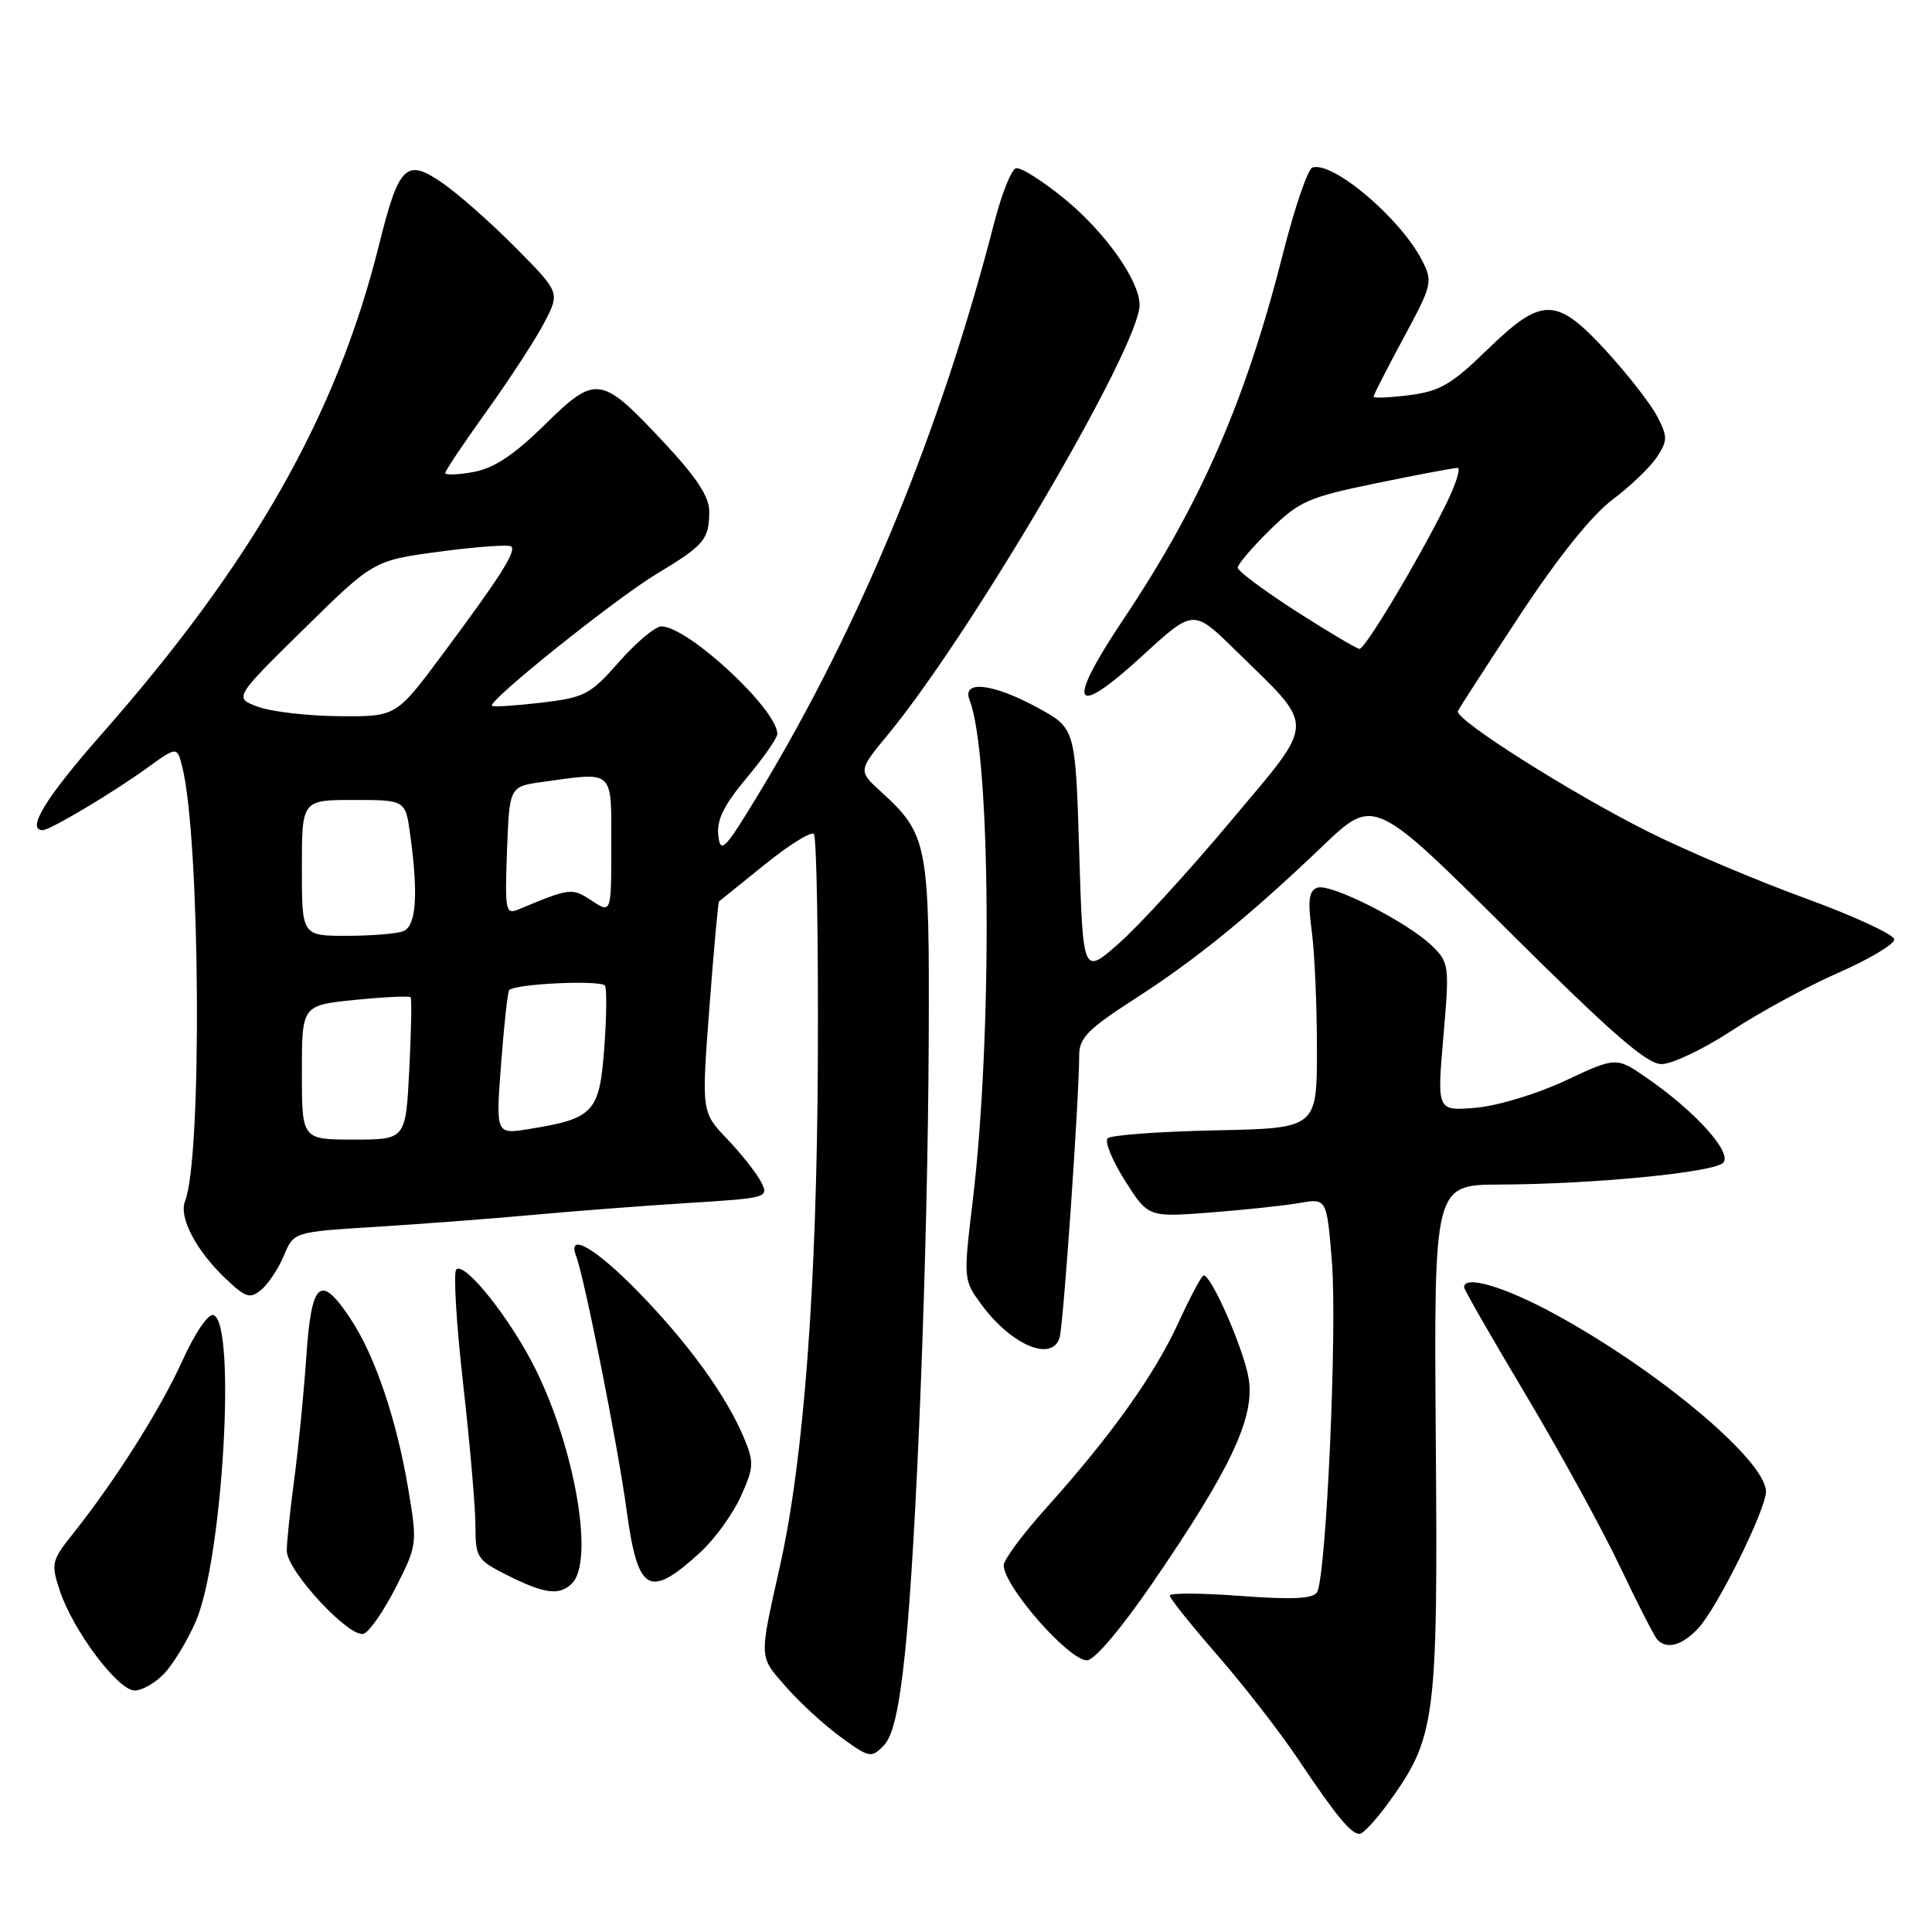 <?xml version="1.0" encoding="UTF-8" standalone="no"?>
<!DOCTYPE svg PUBLIC "-//W3C//DTD SVG 1.1//EN" "http://www.w3.org/Graphics/SVG/1.1/DTD/svg11.dtd" >
<svg xmlns="http://www.w3.org/2000/svg" xmlns:xlink="http://www.w3.org/1999/xlink" version="1.1" viewBox="0 0 256 256">
 <g >
 <path fill="currentColor"
d=" M 183.94 238.93 C 190.25 230.22 190.53 228.07 190.25 190.75 C 190.00 157.00 190.00 157.00 198.75 156.96 C 211.11 156.91 227.04 155.36 228.32 154.08 C 229.60 152.80 224.77 147.38 218.34 142.92 C 214.17 140.02 214.17 140.02 207.40 143.20 C 203.61 144.97 198.37 146.55 195.51 146.79 C 190.41 147.21 190.41 147.21 191.25 137.43 C 192.07 127.99 192.02 127.57 189.80 125.38 C 186.60 122.22 176.25 116.97 174.53 117.63 C 173.43 118.05 173.27 119.32 173.81 123.34 C 174.19 126.18 174.50 133.22 174.50 139.00 C 174.50 149.50 174.50 149.50 161.02 149.78 C 153.61 149.93 147.19 150.41 146.77 150.83 C 146.34 151.26 147.38 153.78 149.07 156.45 C 152.14 161.29 152.14 161.29 160.32 160.67 C 164.82 160.32 170.14 159.76 172.15 159.41 C 175.80 158.77 175.80 158.77 176.48 167.14 C 177.21 176.10 175.73 209.00 174.51 210.98 C 173.98 211.85 171.23 211.98 164.39 211.47 C 159.22 211.08 155.00 211.06 155.00 211.42 C 155.00 211.79 157.84 215.34 161.32 219.33 C 164.79 223.31 169.58 229.48 171.96 233.03 C 177.04 240.62 179.00 243.00 180.15 243.00 C 180.61 243.00 182.31 241.17 183.94 238.93 Z  M 119.92 219.00 C 121.45 204.19 122.94 165.70 123.06 137.86 C 123.17 111.81 122.94 110.57 116.75 104.92 C 113.70 102.13 113.70 102.13 117.67 97.32 C 128.78 83.85 151.00 45.91 151.00 40.41 C 151.00 37.22 146.50 30.83 141.13 26.41 C 138.14 23.95 135.20 22.10 134.60 22.30 C 133.99 22.50 132.70 25.77 131.72 29.58 C 124.65 57.05 114.01 82.89 100.64 105.00 C 96.04 112.61 95.47 113.21 95.18 110.72 C 94.94 108.66 95.91 106.69 98.93 103.08 C 101.17 100.41 103.00 97.79 103.00 97.25 C 103.00 94.00 91.14 83.00 87.64 83.00 C 86.83 83.00 84.31 85.11 82.04 87.69 C 78.20 92.05 77.49 92.43 71.71 93.11 C 68.30 93.51 65.36 93.70 65.19 93.52 C 64.58 92.92 81.53 79.34 87.00 76.05 C 93.33 72.24 93.96 71.49 93.98 67.79 C 94.00 65.83 92.30 63.25 87.93 58.58 C 79.61 49.69 78.98 49.60 72.13 56.33 C 68.09 60.30 65.44 62.05 62.75 62.54 C 60.69 62.92 59.00 62.97 59.00 62.67 C 59.00 62.37 61.52 58.61 64.61 54.31 C 67.69 50.01 71.10 44.75 72.19 42.62 C 74.18 38.74 74.18 38.74 68.34 32.83 C 65.13 29.59 60.79 25.75 58.70 24.30 C 53.81 20.90 52.87 21.81 50.21 32.50 C 44.62 54.97 33.54 74.49 13.42 97.33 C 6.06 105.69 3.42 110.00 5.66 110.00 C 6.63 110.00 14.89 105.08 19.49 101.76 C 23.47 98.88 23.47 98.88 24.17 101.69 C 26.54 111.29 26.80 153.50 24.52 159.16 C 23.67 161.28 25.97 165.69 29.87 169.40 C 32.56 171.96 33.13 172.14 34.62 170.90 C 35.55 170.13 36.90 168.09 37.62 166.37 C 38.92 163.24 38.92 163.24 49.71 162.57 C 55.65 162.20 65.00 161.49 70.50 160.99 C 76.00 160.48 85.32 159.77 91.21 159.40 C 101.71 158.75 101.90 158.69 100.85 156.62 C 100.25 155.45 98.23 152.89 96.36 150.93 C 92.95 147.36 92.95 147.36 94.00 133.49 C 94.58 125.86 95.15 119.53 95.28 119.44 C 95.40 119.34 98.13 117.14 101.34 114.55 C 104.55 111.96 107.47 110.14 107.84 110.50 C 108.20 110.87 108.44 124.29 108.37 140.33 C 108.24 170.33 106.52 193.33 103.35 207.50 C 100.56 220.00 100.53 219.39 104.16 223.53 C 106.00 225.63 109.27 228.63 111.44 230.20 C 115.21 232.94 115.46 232.98 117.11 231.28 C 118.33 230.02 119.14 226.46 119.92 219.00 Z  M 21.78 221.74 C 22.95 220.49 24.81 217.43 25.91 214.93 C 29.50 206.81 31.35 175.27 28.29 174.26 C 27.60 174.03 25.84 176.60 24.16 180.32 C 21.23 186.77 15.28 196.18 9.66 203.24 C 6.83 206.79 6.74 207.19 7.93 210.78 C 9.66 216.03 15.63 224.00 17.84 224.00 C 18.83 224.00 20.61 222.98 21.78 221.74 Z  M 152.72 209.75 C 163.11 194.59 166.31 187.79 165.45 182.64 C 164.80 178.76 160.54 169.00 159.49 169.00 C 159.23 169.00 157.73 171.81 156.15 175.25 C 152.98 182.18 147.20 190.27 138.65 199.79 C 135.54 203.25 133.00 206.67 133.00 207.40 C 133.00 210.18 141.60 220.00 144.03 220.00 C 145.02 220.00 148.56 215.81 152.72 209.75 Z  M 225.03 215.75 C 227.52 213.10 234.00 200.02 234.00 197.65 C 234.00 193.56 219.80 181.62 206.00 174.11 C 199.37 170.50 194.00 168.91 194.00 170.56 C 194.00 170.87 197.67 177.28 202.17 184.81 C 206.66 192.34 212.27 202.57 214.64 207.55 C 217.00 212.53 219.25 216.92 219.64 217.30 C 220.92 218.59 222.91 218.02 225.03 215.75 Z  M 52.47 210.29 C 55.29 204.73 55.31 204.54 54.09 197.26 C 52.54 188.05 49.69 179.64 46.45 174.75 C 42.45 168.71 41.27 169.72 40.59 179.75 C 40.26 184.56 39.54 191.88 38.99 196.00 C 38.44 200.12 37.99 204.40 38.00 205.50 C 38.03 208.18 46.38 217.17 48.21 216.47 C 48.98 216.18 50.90 213.39 52.47 210.29 Z  M 75.80 209.80 C 78.74 206.86 76.24 192.13 71.00 181.50 C 67.71 174.83 61.58 167.11 60.46 168.21 C 60.06 168.61 60.47 175.43 61.37 183.38 C 62.27 191.33 63.00 199.81 63.00 202.22 C 63.00 206.38 63.22 206.72 67.25 208.74 C 72.19 211.22 74.14 211.46 75.80 209.80 Z  M 92.88 205.61 C 94.73 203.90 97.11 200.60 98.16 198.29 C 99.89 194.45 99.93 193.77 98.59 190.55 C 96.26 184.97 91.23 178.02 84.64 171.25 C 78.91 165.36 75.08 163.15 76.35 166.47 C 77.45 169.33 81.88 191.63 83.01 199.99 C 84.52 211.11 85.98 211.94 92.88 205.61 Z  M 140.40 177.25 C 140.91 175.60 142.99 145.58 143.00 139.80 C 143.00 137.54 144.20 136.33 150.25 132.43 C 158.47 127.14 165.46 121.46 175.28 112.09 C 182.05 105.62 182.05 105.62 199.84 123.31 C 213.52 136.91 218.21 141.00 220.16 141.00 C 221.56 141.00 225.73 139.01 229.44 136.58 C 233.14 134.15 239.50 130.69 243.58 128.90 C 247.66 127.11 251.00 125.12 251.00 124.48 C 251.00 123.85 245.71 121.40 239.25 119.04 C 232.79 116.69 223.45 112.73 218.50 110.26 C 208.18 105.10 192.69 95.30 193.18 94.22 C 193.35 93.83 197.06 88.10 201.41 81.49 C 206.42 73.88 210.90 68.29 213.65 66.22 C 216.04 64.42 218.70 61.87 219.56 60.55 C 220.97 58.39 220.98 57.86 219.60 55.20 C 218.76 53.57 215.76 49.71 212.94 46.62 C 206.22 39.27 204.36 39.25 197.03 46.38 C 192.36 50.92 190.77 51.85 186.75 52.36 C 184.14 52.69 182.00 52.78 182.00 52.56 C 182.00 52.34 183.79 48.84 185.97 44.79 C 189.80 37.70 189.88 37.33 188.41 34.47 C 185.52 28.87 176.57 21.31 173.90 22.20 C 173.29 22.40 171.55 27.50 170.02 33.53 C 165.09 53.02 159.14 66.68 148.95 81.92 C 141.16 93.56 142.07 95.42 151.39 86.88 C 158.13 80.70 158.13 80.70 163.64 86.10 C 174.49 96.72 174.53 95.14 163.04 108.85 C 157.53 115.43 150.88 122.70 148.26 125.00 C 143.50 129.20 143.50 129.20 143.00 112.85 C 142.50 96.50 142.50 96.50 137.50 93.78 C 131.57 90.54 127.42 90.07 128.47 92.75 C 131.29 99.91 131.53 137.05 128.90 159.05 C 127.64 169.57 127.65 169.60 130.07 172.89 C 134.01 178.24 139.40 180.52 140.40 177.25 Z  M 40.00 142.10 C 40.00 133.20 40.00 133.20 47.06 132.49 C 50.94 132.10 54.25 131.95 54.41 132.14 C 54.57 132.34 54.49 136.66 54.23 141.75 C 53.76 151.00 53.76 151.00 46.88 151.00 C 40.00 151.00 40.00 151.00 40.00 142.10 Z  M 66.40 140.93 C 66.79 135.78 67.27 131.40 67.47 131.19 C 68.33 130.34 79.76 129.82 80.17 130.62 C 80.42 131.11 80.37 134.87 80.06 138.99 C 79.43 147.41 78.66 148.23 70.05 149.61 C 65.69 150.31 65.69 150.31 66.40 140.93 Z  M 40.00 115.00 C 40.00 106.00 40.00 106.00 46.86 106.00 C 53.73 106.00 53.73 106.00 54.36 110.64 C 55.45 118.59 55.15 122.73 53.42 123.39 C 52.55 123.73 49.17 124.00 45.92 124.00 C 40.00 124.00 40.00 124.00 40.00 115.00 Z  M 67.18 112.74 C 67.50 104.22 67.50 104.22 71.89 103.61 C 81.47 102.28 81.00 101.84 81.00 112.02 C 81.00 121.05 81.00 121.05 78.40 119.34 C 75.76 117.61 75.61 117.63 68.68 120.51 C 66.99 121.21 66.89 120.66 67.18 112.74 Z  M 34.24 93.67 C 30.98 92.48 30.98 92.48 40.24 83.37 C 49.50 74.26 49.50 74.26 58.36 73.08 C 63.24 72.43 67.46 72.13 67.75 72.42 C 68.42 73.08 66.24 76.49 58.62 86.73 C 52.50 94.96 52.50 94.96 45.00 94.90 C 40.88 94.87 36.03 94.32 34.24 93.67 Z  M 171.75 81.00 C 167.49 78.26 164.00 75.66 164.00 75.22 C 164.00 74.78 165.92 72.53 168.26 70.23 C 172.17 66.40 173.34 65.89 182.37 64.03 C 187.79 62.91 192.63 62.00 193.13 62.00 C 193.63 62.00 192.85 64.36 191.39 67.25 C 187.54 74.91 180.87 86.00 180.14 85.98 C 179.79 85.97 176.01 83.73 171.75 81.00 Z "/>
</g>
</svg>